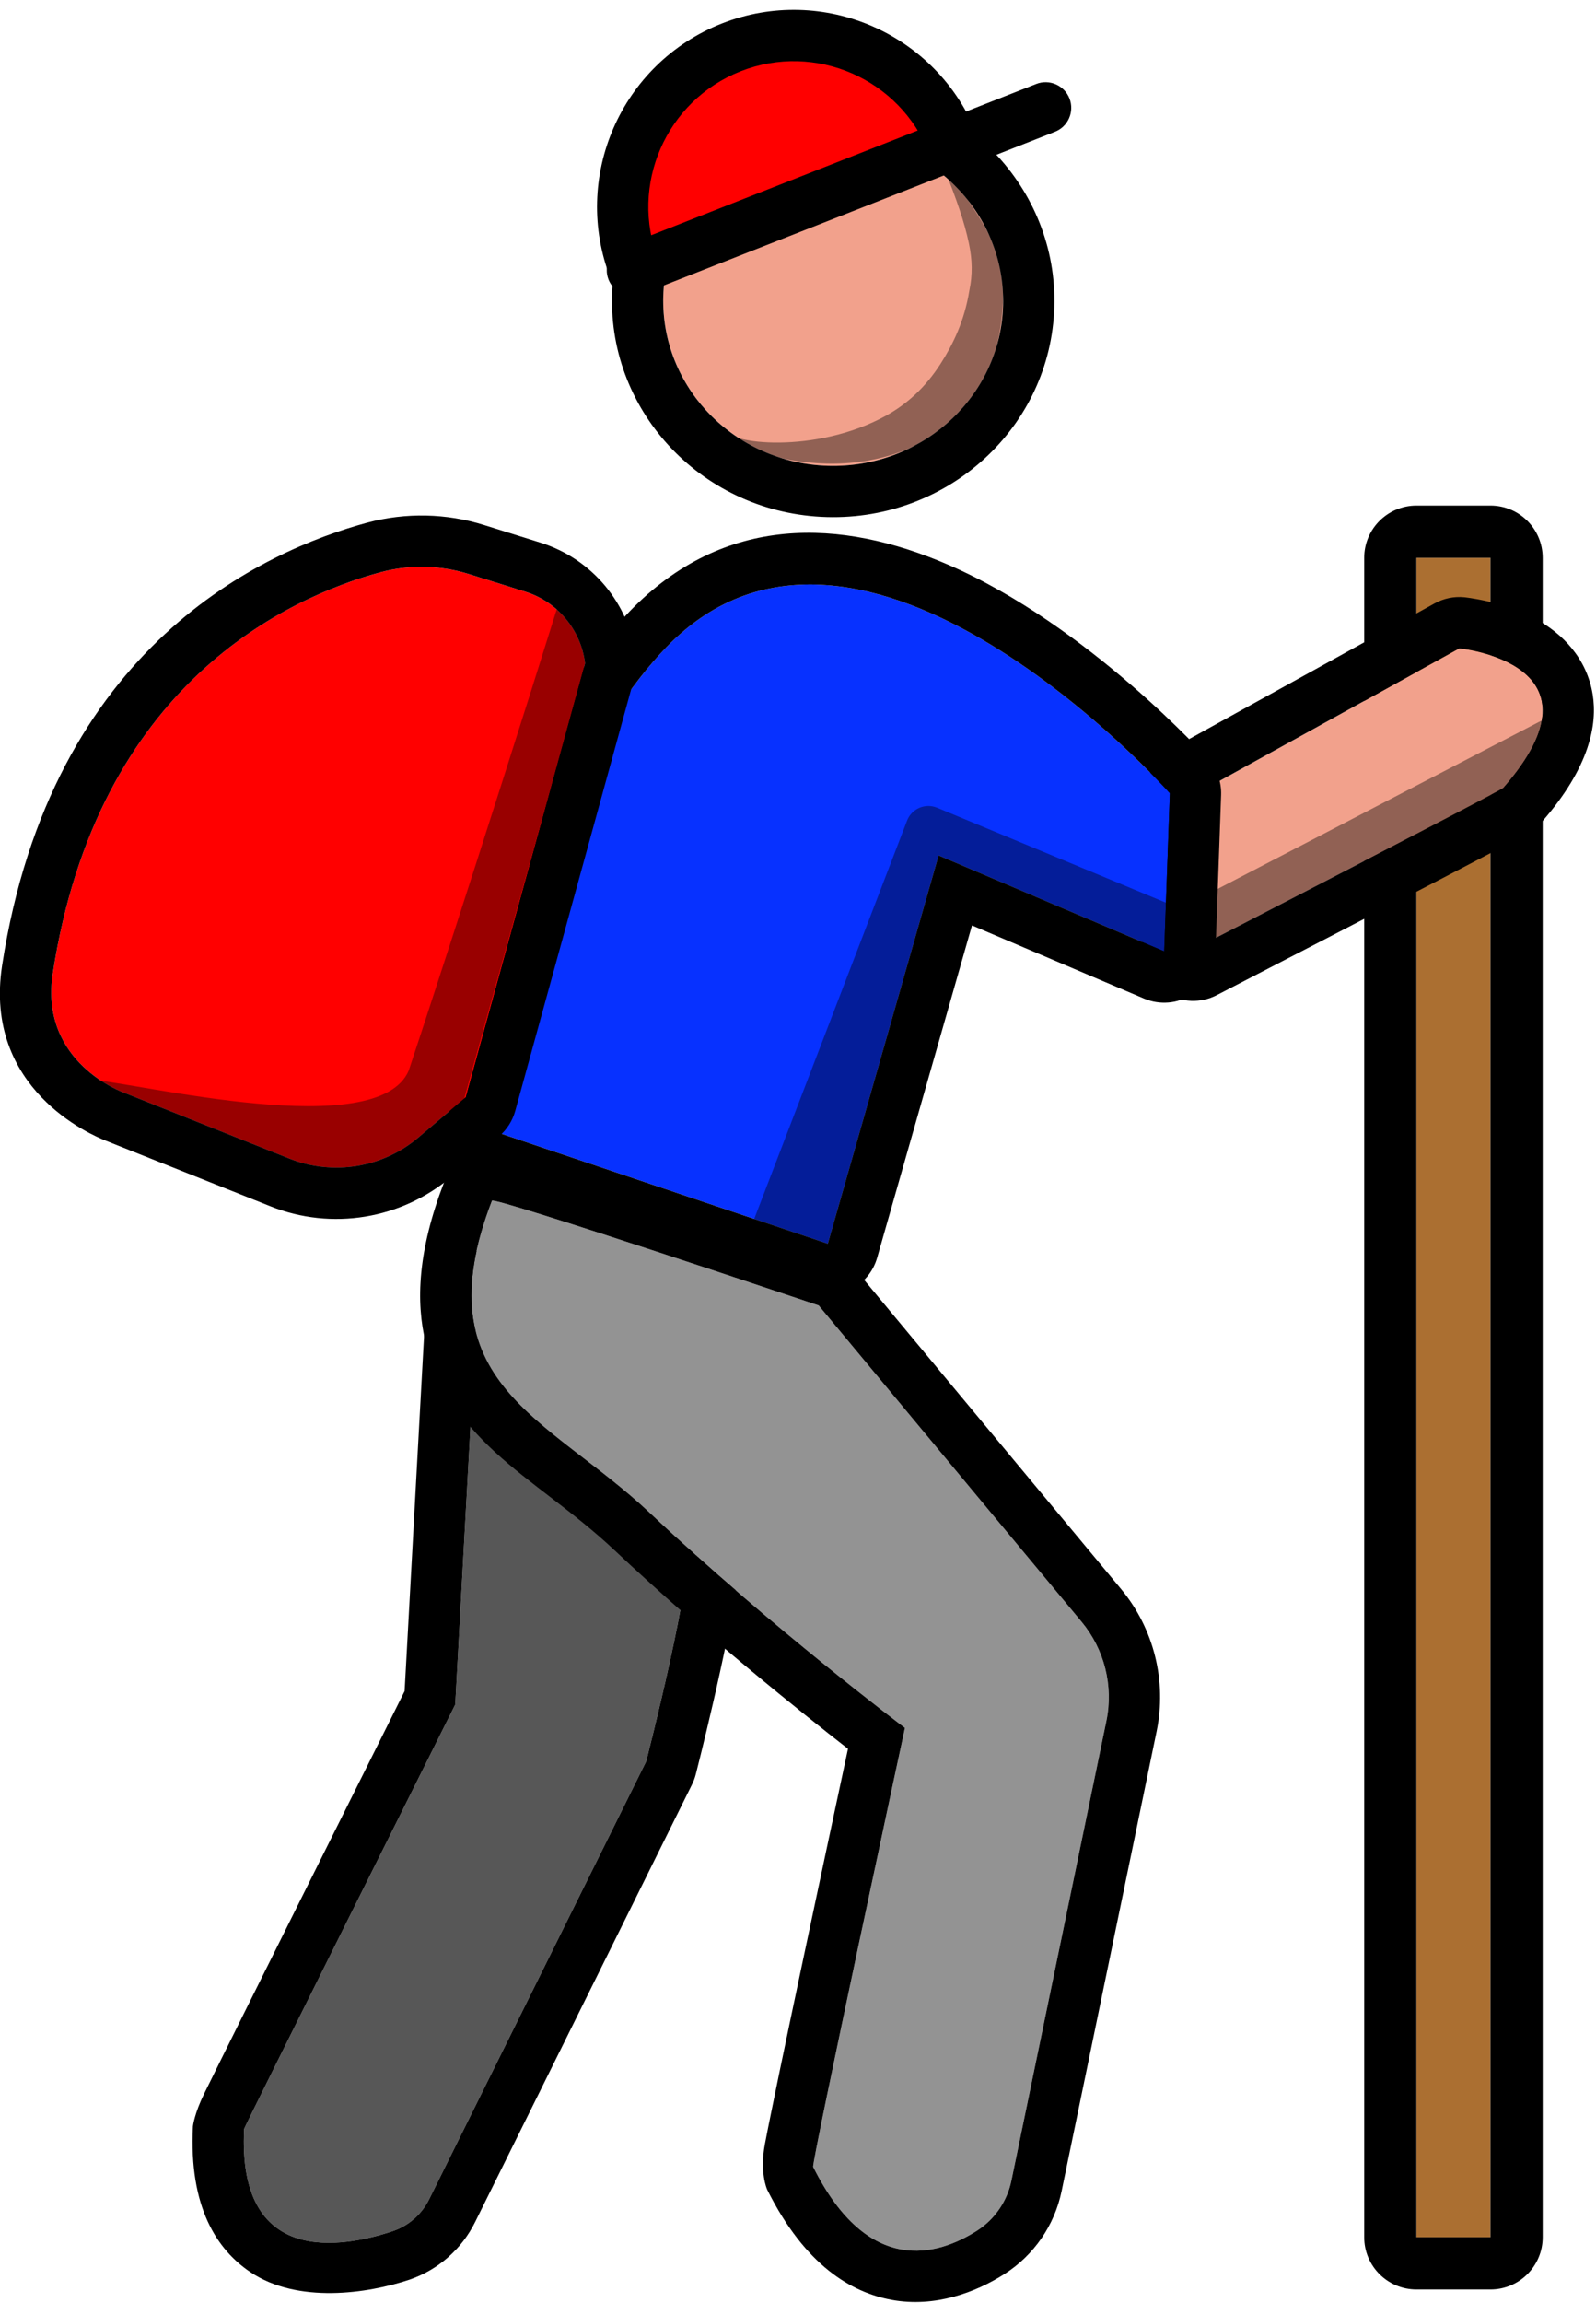 <?xml version="1.0" encoding="UTF-8" standalone="no"?>
<!DOCTYPE svg PUBLIC "-//W3C//DTD SVG 1.1//EN" "http://www.w3.org/Graphics/SVG/1.1/DTD/svg11.dtd">
<svg width="100%" height="100%" viewBox="0 0 778 1122" version="1.1" xmlns="http://www.w3.org/2000/svg" xmlns:xlink="http://www.w3.org/1999/xlink" xml:space="preserve" xmlns:serif="http://www.serif.com/" style="fill-rule:evenodd;clip-rule:evenodd;stroke-linejoin:round;stroke-miterlimit:2;">
    <g transform="matrix(1,0,0,1,-891.859,-1334.47)">
        <g transform="matrix(1,0,0,1,50.917,299.139)">
            <g transform="matrix(1.466,0,0,1.057,-713.576,-97.906)">
                <rect x="1531.37" y="1329.21" width="24.606" height="773.977" style="fill:rgb(171,111,49);"/>
                <path d="M1531.37,1305.12C1521.78,1305.12 1514,1315.91 1514,1329.21L1514,2103.19C1514,2116.49 1521.78,2127.27 1531.37,2127.27L1555.98,2127.27C1565.57,2127.27 1573.35,2116.49 1573.35,2103.19L1573.35,1329.21C1573.35,1315.91 1565.57,1305.12 1555.98,1305.12L1531.37,1305.12ZM1531.37,1329.21L1555.98,1329.21L1555.98,2103.19L1531.37,2103.19L1531.37,1329.21Z"/>
            </g>
            <g transform="matrix(1,0,0,1,0,22)">
                <path d="M1175.59,1765.85C1180.07,1777.48 1155.91,1871.43 1155.91,1871.43C1155.91,1871.43 1072,2040.6 1050.12,2084.71C1046.52,2091.98 1040.19,2097.53 1032.52,2100.16C1008.05,2108.33 956.533,2117.92 959.954,2050.38C959.999,2049.49 1062.85,1843.69 1062.85,1843.69L1073.59,1647.74C1073.59,1647.74 1171.12,1754.21 1175.59,1765.85Z" style="fill:rgb(87,87,87);"/>
                <path d="M1198.93,1756.87C1197.69,1753.66 1192.01,1744.71 1182.59,1733.24C1155.06,1699.69 1092.03,1630.85 1092.03,1630.85C1085.23,1623.43 1074.65,1620.81 1065.17,1624.2C1055.7,1627.58 1049.18,1636.32 1048.63,1646.37C1048.63,1646.37 1039.87,1806.15 1038.17,1837.15C1024.6,1864.32 955.457,2002.72 940.407,2033.36C935.768,2042.8 934.997,2048.89 934.986,2049.12C932.972,2088.87 946.901,2109.36 963.037,2120.19C985.977,2135.59 1019.95,2130.71 1040.43,2123.88C1040.5,2123.86 1040.56,2123.84 1040.63,2123.81C1054.53,2119.04 1065.99,2108.98 1072.52,2095.82C1094.4,2051.71 1178.31,1882.54 1178.31,1882.54C1179.08,1880.98 1179.69,1879.34 1180.12,1877.65C1180.12,1877.65 1196.03,1815.52 1200.06,1784.51C1201.8,1771.08 1200.53,1761.04 1198.93,1756.87ZM1175.59,1765.85C1180.07,1777.48 1155.91,1871.43 1155.91,1871.43C1155.91,1871.43 1072,2040.6 1050.12,2084.71C1046.52,2091.98 1040.19,2097.53 1032.52,2100.16C1008.05,2108.33 956.533,2117.92 959.954,2050.38C959.999,2049.49 1062.85,1843.69 1062.85,1843.69L1073.59,1647.74C1073.59,1647.74 1171.12,1754.21 1175.59,1765.85Z"/>
            </g>
            <g transform="matrix(1,0,0,1,0,28)">
                <path d="M1080.75,1592.26C1081.6,1590.05 1240.02,1643.26 1240.02,1643.26C1240.02,1643.26 1329.33,1750.66 1368.18,1797.37C1379.36,1810.81 1383.8,1828.61 1380.26,1845.73C1368.67,1901.79 1342.43,2028.69 1333.97,2069.61C1331.88,2079.73 1325.77,2088.56 1317.04,2094.09C1298.16,2106.09 1264.14,2116.53 1237.33,2062.91C1236.44,2061.12 1282.07,1849.06 1282.07,1849.06C1282.07,1849.06 1216.78,1799.96 1157.65,1744.32C1107.81,1697.42 1046.32,1681.56 1080.75,1592.26Z" style="fill:rgb(147,147,147);"/>
                <path d="M1057.42,1583.27C1044.67,1616.34 1043.5,1641.36 1048.48,1661.6C1053.71,1682.85 1065.85,1699.52 1082.16,1714.61C1098.89,1730.08 1120.64,1743.82 1140.52,1762.53C1184.65,1804.05 1232.15,1842 1254.31,1859.25C1245.07,1902.35 1219.33,2022.63 1213.8,2051.84C1211.24,2065.41 1214.67,2073.48 1214.97,2074.09C1233.45,2111.05 1256.07,2124.12 1275.67,2127.7C1296.71,2131.53 1316.47,2124.07 1330.44,2115.19C1344.88,2106.04 1354.99,2091.42 1358.45,2074.67C1366.91,2033.75 1393.15,1906.85 1404.75,1850.79C1409.83,1826.22 1403.44,1800.67 1387.4,1781.38C1348.56,1734.68 1259.24,1627.28 1259.24,1627.28C1256.27,1623.71 1252.38,1621.04 1247.98,1619.56C1247.98,1619.56 1118.4,1576.07 1091.86,1569C1081.88,1566.34 1075.44,1567.76 1074.08,1568.14C1063.92,1570.98 1059.6,1577.61 1057.42,1583.27L1057.42,1583.27ZM1080.75,1592.26C1081.6,1590.05 1240.02,1643.26 1240.02,1643.26C1240.02,1643.26 1329.33,1750.66 1368.18,1797.37C1379.36,1810.81 1383.8,1828.61 1380.26,1845.73C1368.67,1901.79 1342.43,2028.69 1333.97,2069.61C1331.88,2079.73 1325.77,2088.56 1317.04,2094.09C1298.16,2106.09 1264.14,2116.53 1237.33,2062.91C1236.44,2061.12 1282.07,1849.06 1282.07,1849.06C1282.07,1849.06 1216.78,1799.96 1157.65,1744.32C1107.81,1697.42 1046.32,1681.56 1080.75,1592.26Z"/>
            </g>
            <g transform="matrix(50.388,-2.48386e-16,5.02353e-16,50.388,-6005.25,-9782.34)">
                <path d="M143.84,219.189C144.748,219.236 145.523,218.562 145.572,217.682C145.62,216.802 144.926,216.05 144.02,216.002C143.112,215.954 142.337,216.628 142.288,217.509C142.239,218.389 142.934,219.141 143.84,219.189Z" style="fill:rgb(242,161,140);"/>
                <path d="M143.814,219.684C143.814,219.684 143.814,219.684 143.814,219.684C145,219.746 146.003,218.858 146.067,217.709C146.067,217.709 146.067,217.709 146.067,217.709C146.131,216.56 145.23,215.57 144.046,215.507C144.046,215.507 144.046,215.507 144.046,215.507C142.861,215.444 141.857,216.332 141.793,217.481C141.729,218.632 142.63,219.622 143.814,219.684ZM143.84,219.189C144.748,219.236 145.523,218.562 145.572,217.682C145.62,216.802 144.926,216.05 144.02,216.002C143.112,215.954 142.337,216.628 142.288,217.509C142.239,218.389 142.934,219.141 143.84,219.189Z"/>
            </g>
            <g transform="matrix(1.08,-0.424,0.424,1.08,-96.134,599.431)">
                <g transform="matrix(1,0,0,1,-50.917,-299.139)">
                    <clipPath id="_clip1">
                        <rect x="845.841" y="1054.99" width="212.627" height="91.934"/>
                    </clipPath>
                    <g clip-path="url(#_clip1)">
                        <circle cx="944.14" cy="1146.69" r="71.897" style="fill:rgb(255,0,0);"/>
                        <path d="M944.14,1064.02C921.325,1064.02 900.656,1073.28 885.691,1088.24C870.726,1103.21 861.466,1123.88 861.466,1146.69C861.466,1169.51 870.726,1190.17 885.691,1205.14C900.656,1220.11 921.325,1229.36 944.14,1229.36C966.955,1229.36 987.624,1220.11 1002.59,1205.14C1017.55,1190.17 1026.81,1169.51 1026.81,1146.69C1026.81,1123.88 1017.55,1103.21 1002.59,1088.24C987.624,1073.28 966.955,1064.02 944.14,1064.02L944.14,1064.02ZM944.14,1085.57C961.006,1085.57 976.285,1092.42 987.348,1103.48C998.412,1114.55 1005.26,1129.82 1005.26,1146.69C1005.26,1163.56 998.412,1178.84 987.348,1189.9C976.285,1200.96 961.006,1207.81 944.14,1207.81C927.273,1207.81 911.994,1200.96 900.931,1189.9C889.868,1178.84 883.02,1163.56 883.02,1146.69C883.02,1129.82 889.868,1114.55 900.931,1103.48C911.994,1092.42 927.273,1085.57 944.14,1085.57L944.14,1085.57Z"/>
                    </g>
                </g>
                <g transform="matrix(0.883,-4.95849e-17,-3.93034e-18,1,50.17,-299.139)">
                    <path d="M872.243,1146.69L1083.45,1146.69" style="fill:none;"/>
                    <path d="M872.243,1157.47L1083.45,1157.47C1090.19,1157.47 1095.66,1152.64 1095.66,1146.69C1095.66,1140.74 1090.19,1135.91 1083.45,1135.91L872.243,1135.91C865.506,1135.91 860.036,1140.74 860.036,1146.69C860.036,1152.64 865.506,1157.47 872.243,1157.47Z"/>
                </g>
            </g>
            <g transform="matrix(1.091,0,0,1.032,-141.8,-93.443)">
                <path d="M1224.81,1296.16C1223.87,1301.75 1244.53,1311.9 1270.03,1312.59C1281.04,1312.88 1292.74,1311.25 1303.88,1306.79C1317.31,1301.4 1330.06,1291.93 1338.55,1276.99C1345.12,1265.43 1348.66,1250.49 1349.06,1232.25C1348.87,1222.93 1347.29,1214.43 1342.96,1205.13C1338.61,1195.8 1331.99,1185.97 1322.54,1173.11C1328.15,1187.69 1331.7,1198.68 1333.66,1208.52C1335.28,1216.62 1335.34,1223.5 1333.91,1230.78C1331.69,1245.36 1326.58,1256.31 1321.02,1265.5C1314.32,1276.56 1306.09,1284.49 1296.61,1290.01C1265.32,1308.25 1225.18,1303.5 1224.81,1296.16Z" style="fill-opacity:0.4;"/>
            </g>
            <g transform="matrix(1,0,0,1,8.63,-3.715)">
                <path d="M1415.74,1425.57L1543.69,1354.88C1543.69,1354.88 1618.42,1362.04 1565.17,1422.88C1563.99,1424.23 1413.95,1501.62 1413.95,1501.62L1415.74,1425.57Z" style="fill:rgb(242,161,140);"/>
                <path d="M1403.65,1403.68C1395.87,1407.98 1390.96,1416.09 1390.75,1424.98L1388.96,1501.03C1388.75,1509.86 1393.21,1518.14 1400.69,1522.82C1408.17,1527.5 1417.57,1527.89 1425.41,1523.84C1425.41,1523.84 1547.25,1460.99 1572.48,1447.44C1580.07,1443.36 1583.66,1439.71 1583.98,1439.35C1607.36,1412.64 1611.02,1391.79 1608.7,1377.38C1605.89,1359.95 1594.21,1347.54 1579.87,1339.99C1564.23,1331.76 1546.08,1329.99 1546.08,1329.99C1541.06,1329.51 1536.02,1330.56 1531.61,1333L1403.65,1403.68ZM1415.74,1425.57L1543.69,1354.88C1543.69,1354.88 1618.42,1362.04 1565.17,1422.88C1563.99,1424.23 1413.95,1501.62 1413.95,1501.62L1415.74,1425.57Z"/>
            </g>
            <g transform="matrix(1,0,0,1,-7.027,-273.608)">
                <path d="M1091.82,1861.06L1251.5,1914.81L1305.51,1725.67L1415.48,1772.39L1418.24,1695.35C1418.24,1695.35 1267.55,1526.31 1172.89,1624.14C1138.57,1659.6 1094.52,1737.9 1091.82,1861.06Z" style="fill:rgb(7,49,255);"/>
                <path d="M1066.83,1860.52C1066.59,1871.45 1073.48,1881.27 1083.85,1884.76L1243.53,1938.5C1250,1940.68 1257.09,1940.11 1263.13,1936.93C1269.18,1933.76 1273.66,1928.24 1275.54,1921.67L1321.78,1759.75C1321.78,1759.75 1405.7,1795.4 1405.7,1795.4C1413.28,1798.61 1421.95,1797.9 1428.89,1793.48C1435.84,1789.06 1440.16,1781.51 1440.46,1773.28L1443.22,1696.25C1443.45,1689.8 1441.19,1683.52 1436.9,1678.71C1436.9,1678.71 1378.57,1613.56 1310.05,1583.99C1258.08,1561.56 1201.15,1558.97 1154.92,1606.75C1118.11,1644.79 1069.72,1728.4 1066.83,1860.52ZM1091.82,1861.06L1251.5,1914.81L1305.51,1725.67L1415.48,1772.39L1418.24,1695.35C1418.24,1695.35 1267.55,1526.31 1172.89,1624.14C1138.57,1659.6 1094.52,1737.9 1091.82,1861.06Z"/>
            </g>
            <g transform="matrix(1,0,0,1,-15.69,-19.311)">
                <path d="M1141.85,1377.78C1141.85,1377.78 1141.85,1377.78 1141.85,1377.78C1139.81,1361.43 1128.4,1347.78 1112.67,1342.87C1103.58,1340.02 1093.54,1336.89 1085.19,1334.28C1071.25,1329.92 1056.35,1329.6 1042.23,1333.37C997.149,1345.62 904.067,1387.73 882.368,1528.77C875.657,1572.39 917.04,1586.93 917.04,1586.93C917.04,1586.93 963.792,1605.54 997.729,1619.05C1018.97,1627.5 1043.14,1623.55 1060.58,1608.77C1072.51,1598.65 1083.69,1589.17 1083.69,1589.17L1141.85,1377.78Z" style="fill:rgb(255,0,0);"/>
                <path d="M908.07,1610.26L907.794,1610.16C907.794,1610.16 954.546,1628.77 988.483,1642.28C1018.31,1654.15 1052.26,1648.6 1076.74,1627.83C1088.68,1617.72 1099.86,1608.24 1099.86,1608.24C1103.69,1604.98 1106.46,1600.65 1107.8,1595.8L1165.1,1387.51L1165.1,1387.51C1166.61,1384.05 1167.3,1379.83 1166.66,1374.68C1163.4,1348.61 1145.21,1326.84 1120.13,1319C1111.03,1316.16 1101,1313.02 1092.65,1310.42C1074.19,1304.65 1054.48,1304.23 1035.79,1309.21C1035.75,1309.22 1035.71,1309.23 1035.67,1309.24C985.729,1322.82 881.698,1368.71 857.658,1524.97C848.4,1585.15 901.408,1607.68 908.07,1610.26ZM1141.85,1377.78C1141.85,1377.78 1141.85,1377.78 1141.85,1377.78C1139.81,1361.43 1128.4,1347.78 1112.67,1342.87C1103.58,1340.02 1093.54,1336.89 1085.19,1334.28C1071.25,1329.92 1056.35,1329.6 1042.23,1333.37C997.149,1345.62 904.067,1387.73 882.368,1528.77C875.657,1572.39 917.04,1586.93 917.04,1586.93C917.04,1586.93 963.792,1605.54 997.729,1619.05C1018.97,1627.5 1043.14,1623.55 1060.58,1608.77C1072.51,1598.65 1083.69,1589.17 1083.69,1589.17L1141.85,1377.78Z"/>
            </g>
            <g transform="matrix(1.057,0,0,1.061,-74.538,-112.569)">
                <path d="M1125.1,1354.59C1086.88,1476.24 1054.88,1572.79 1054.59,1573.47C1040.35,1606.65 930.682,1579.2 907.405,1577.54C931.058,1589.17 1008.13,1626.19 1029.77,1618.79C1032.68,1617.79 1045.77,1614.62 1048.26,1612.81L1070.71,1596.27C1074.43,1593.55 1078.86,1591.28 1080.08,1586.84C1080.08,1586.84 1138.06,1378.85 1138.78,1377.73C1140.85,1374.5 1126.69,1353.12 1125.1,1354.59Z" style="fill-opacity:0.4;"/>
            </g>
            <g transform="matrix(1.097,0,0,1.121,-140.721,-188.286)">
                <path d="M1265.66,1635.91C1265.66,1635.91 1296.67,1516.31 1312.84,1468.27C1312.84,1468.27 1417.41,1507.35 1417.41,1507.35C1422.31,1508.81 1568.55,1437.97 1568.55,1437.97L1586.09,1401.51L1419.19,1486.34C1419.19,1486.34 1339.37,1453.94 1311.29,1442.55C1308.76,1441.52 1305.91,1441.54 1303.4,1442.59C1300.88,1443.65 1298.9,1445.66 1297.92,1448.16C1282.22,1488.16 1222.45,1640.47 1222.45,1640.47L1265.66,1635.91Z" style="fill-opacity:0.4;"/>
            </g>
        </g>
    </g>
</svg>
